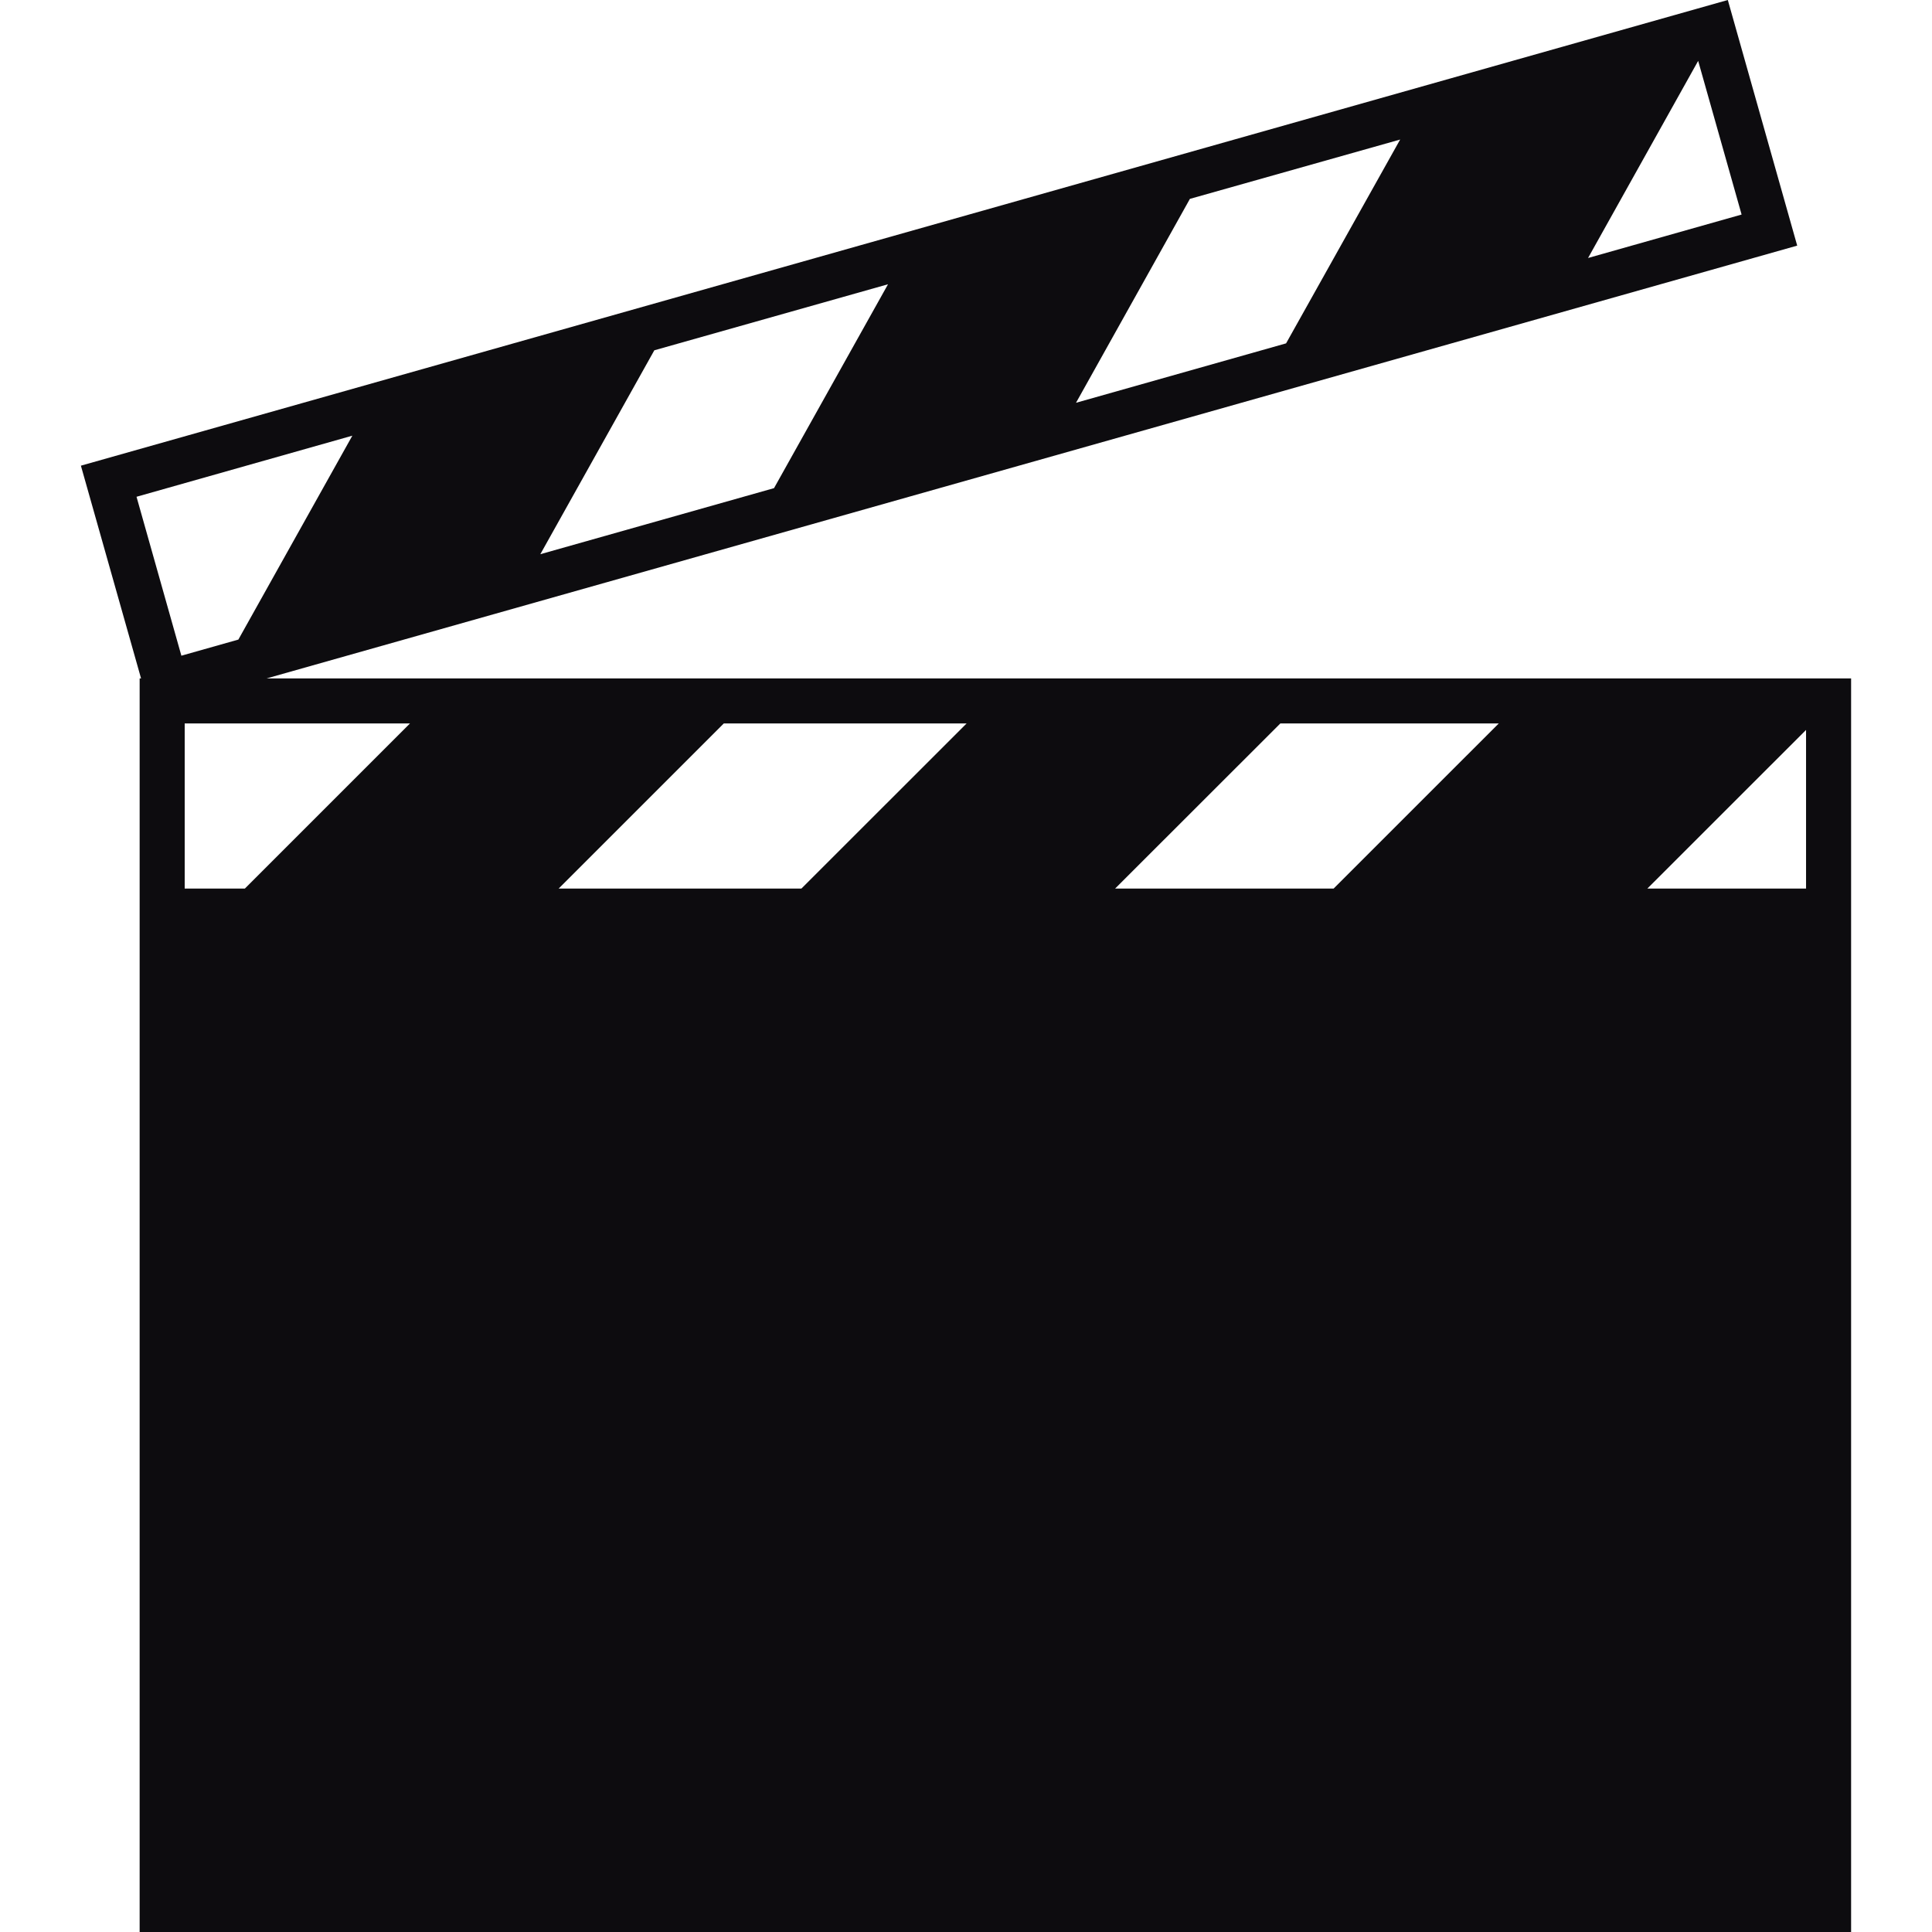 <?xml version="1.0" encoding="iso-8859-1"?>
<!-- Uploaded to: SVG Repo, www.svgrepo.com, Generator: SVG Repo Mixer Tools -->
<!DOCTYPE svg PUBLIC "-//W3C//DTD SVG 1.1//EN" "http://www.w3.org/Graphics/SVG/1.1/DTD/svg11.dtd">
<svg fill="#0D0C0F" version="1.1" id="Capa_1" xmlns="http://www.w3.org/2000/svg" xmlns:xlink="http://www.w3.org/1999/xlink" 
	 width="800px" height="800px" viewBox="0 0 351.719 351.719"
	 xml:space="preserve">
<g>
	<g>
		<g>
			<path d="M48.528,123.507l278.652-78.792L314.547,0L14.727,84.776l10.953,38.731h-0.258v38.266v8.196v181.75h311.57v-181.75
				v-8.196v-38.266H48.528z M317.057,39.059l-27.952,7.908l20.044-35.885L317.057,39.059z M254.896,25.403L234.13,62.51
				l-38.244,10.818l20.734-37.122L254.896,25.403z M161.662,51.75l-20.752,37.116l-42.544,12.027l20.752-37.121L161.662,51.75z
				 M64.146,79.314l-20.752,37.122l-10.374,2.933l-8.166-28.931L64.146,79.314z M272.85,131.703l-30.066,30.063h-39.781
				l30.084-30.063H272.85z M175.971,131.703l-30.081,30.063h-44.192l30.069-30.063H175.971z M44.574,161.767h-10.95v-30.063h41.013
				L44.574,161.767z M328.79,161.767h-28.896l28.896-28.883V161.767z"/>
		</g>
	</g>
</g>
</svg>